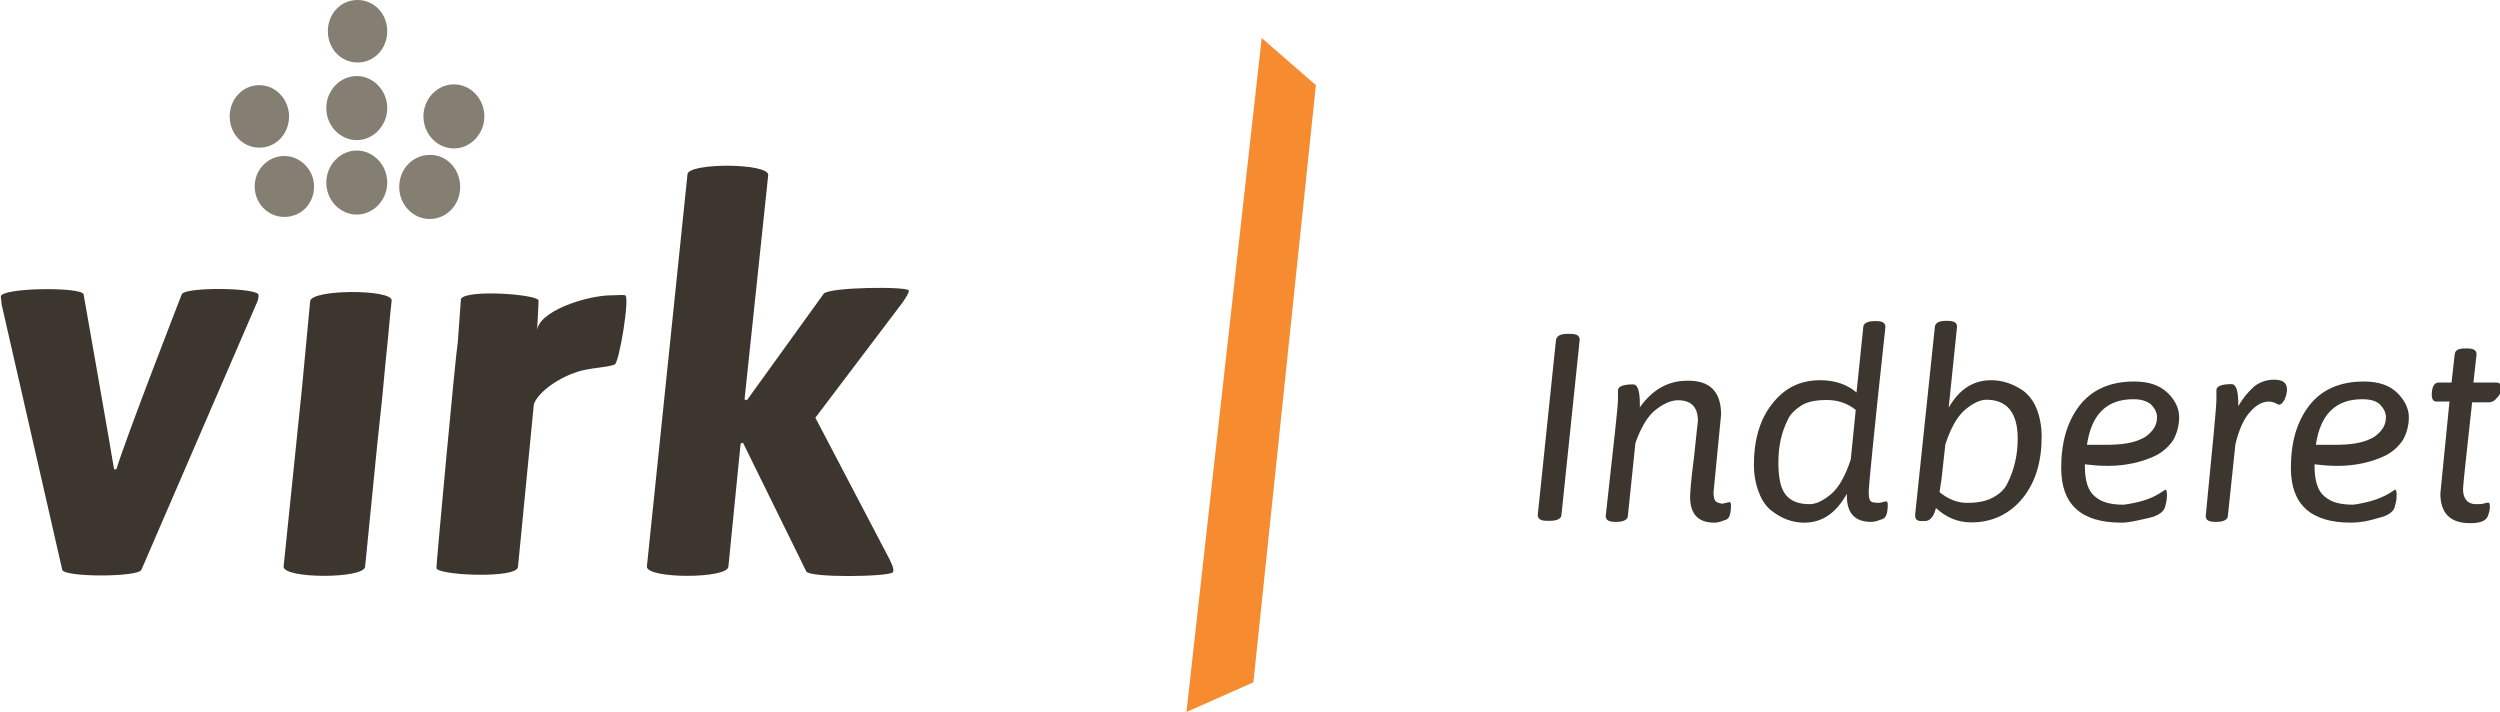 <?xml version="1.0" encoding="utf-8"?>
<!-- Generator: Adobe Illustrator 18.0.0, SVG Export Plug-In . SVG Version: 6.00 Build 0)  -->
<!DOCTYPE svg PUBLIC "-//W3C//DTD SVG 1.1//EN" "http://www.w3.org/Graphics/SVG/1.1/DTD/svg11.dtd">
<svg version="1.1" id="Layer_1" xmlns="http://www.w3.org/2000/svg" xmlns:xlink="http://www.w3.org/1999/xlink" x="0px" y="0px"
	 viewBox="0 0 960 273.4" enable-background="new 0 0 960 273.4" xml:space="preserve">
<g>
	<g>
		<path fill="#3C362F" d="M601.9,128.2h0.9c2.6,0,3.8,0.6,3.8,2.3l-7,67.2c0,1.5-1.8,2.3-4.4,2.3h-0.9c-2.6,0-3.8-0.6-3.8-2.3
			l7-67.2C597.8,129.1,599,128.2,601.9,128.2z"/>
		<path fill="#3C362F" d="M660.9,159.2L658,189c0,2,0.3,3.2,1.2,3.8c0.6,0.3,1.5,0.6,2.3,0.6l2.6-0.6c0.3,0,0.6,0.3,0.6,1.2
			s0,1.8-0.3,3.2c-0.3,1.5-0.9,2.3-2.3,2.6c-1.5,0.6-2.6,0.9-3.8,0.9c-6.1,0-9.3-3.2-9.3-9.9c0-1.2,0.3-6.4,1.5-15.2
			c0.9-9.1,1.5-13.7,1.5-14c0-5.3-2.6-7.9-7.6-7.9c-2.6,0-5.5,1.2-8.8,3.8c-2.9,2.3-5.5,6.7-7.6,12.6l-2.9,28c0,1.5-1.8,2.3-4.4,2.3
			h-0.3c-2.6,0-3.8-0.6-3.8-2.3c2.9-26.6,4.7-41.5,4.7-44.7v-3.5c0-1.5,2-2.3,5.8-2.3c1.8,0,2.6,2.6,2.6,7.6c0,0.3,0,0.6,0,1.2
			c5-7,11.1-10.2,18.1-10.2C656.6,146,660.9,150.4,660.9,159.2z"/>
		<path fill="#3C362F" d="M721.7,193.1l2.6-0.6c0.3,0,0.6,0.3,0.6,1.2c0,0.6,0,1.8-0.3,3.2s-0.9,2.3-2.3,2.6
			c-1.5,0.6-2.6,0.9-3.8,0.9c-6.1,0-9.3-3.2-9.3-9.9v-0.9c-4.1,7.3-9.3,11.1-16.4,11.1c-4.4,0-8.5-1.5-12.3-4.4c-2-1.5-3.8-3.8-5-7
			c-1.2-2.9-2-6.7-2-10.8c0-9.6,2.3-17.5,7-23.4c4.7-6.1,10.8-9.1,18.4-9.1c5.5,0,10.2,1.5,14,4.7l2.6-25.1c0-1.5,1.8-2.3,4.4-2.3
			h0.3c2.6,0,3.8,0.6,3.8,2.3c-4.4,40.3-6.4,61.3-6.4,62.8s0,2.6,0.3,3.2c0,0.6,0.6,0.9,0.9,1.2
			C720.2,193.1,721.1,193.1,721.7,193.1z M712.6,157.4c-3.2-2.6-7-3.8-11.1-3.8c-4.1,0-7.3,0.6-9.6,2c-2.3,1.5-4.4,3.2-5.5,5.8
			c-2.3,4.7-3.5,9.9-3.5,16.1s0.9,10.2,2.9,12.6s5,3.5,9.1,3.5c2.6,0,5.5-1.5,8.5-4.1c2.9-2.6,5.3-7,7.3-13.1L712.6,157.4z"/>
		<path fill="#3C362F" d="M747.4,123.2h0.3c2.6,0,3.8,0.6,3.8,2.3l-3.2,31c4.1-7,9.3-10.5,16.4-10.5c4.4,0,8.5,1.5,12.3,4.1
			c2,1.5,3.8,3.8,5,6.7c1.2,2.9,2,6.7,2,10.8c0,9.6-2.3,17.5-7.3,23.7c-5,6.1-11.7,9.3-19.6,9.3c-5.3,0-9.6-1.8-13.7-5.5
			c-0.9,3.5-2.3,5-4.4,5H738c-1.8,0-2.6-0.6-2.6-2.3l7.6-72.4C743.3,123.8,744.8,123.2,747.4,123.2z M744.8,189
			c3.2,2.6,6.7,4.1,10.5,4.1c4.1,0,7.3-0.6,9.9-2s4.7-3.2,5.8-5.8c2.3-4.7,3.8-10.2,3.8-16.9c0-9.9-4.1-14.9-12-14.9
			c-2.6,0-5.5,1.5-8.5,4.1c-2.9,2.6-5.3,7-7.3,13.1l-1.5,13.7C745.3,185.5,745,187.2,744.8,189z"/>
		<path fill="#3C362F" d="M829.2,189.5c1.5-0.9,2.3-1.5,2.3-1.5c0.3,0,0.6,0.6,0.6,1.8c0,1.2,0,2.3-0.6,4.4c-0.3,2-2.3,3.8-6.4,4.7
			c-4.1,0.9-7.3,1.8-10.5,1.8c-15.5,0-23.1-7-23.1-21c0-9.9,2.3-17.8,7-23.9c4.7-6.1,11.7-9.3,21-9.3c5.8,0,9.9,1.5,12.9,4.4
			s4.4,6.1,4.4,9.3s-0.9,6.4-2.3,8.8c-1.5,2.3-3.8,4.4-6.4,5.8c-5.3,2.6-11.7,4.1-18.7,4.1c-3.2,0-6.4-0.3-8.8-0.6v0.9
			c0,5.3,1.2,9.3,3.8,11.4c2.6,2.3,6.1,3.2,11.1,3.2C820.7,193.1,825.4,191.9,829.2,189.5z M819.2,153.3c-10.2,0-16.1,5.8-17.8,17.5
			h7.3c5.8,0,10.2-0.6,13.7-2.3c1.5-0.6,2.9-1.8,4.1-3.2c1.2-1.5,1.8-3.2,1.8-5c0-2-0.9-3.5-2.3-5
			C824.2,153.9,822.1,153.3,819.2,153.3z"/>
		<path fill="#3C362F" d="M851.1,153.3v-3.5c0-1.5,2-2.3,5.8-2.3c1.8,0,2.6,2.6,2.6,7.6c0,0.3,0,0.6,0,0.9c1.8-3.2,3.8-5.5,6.1-7.6
			c2.3-1.8,5-2.6,7.6-2.6c3.5,0,5,1.2,5,3.8c0,1.2-0.3,2.3-0.9,3.8c-0.6,1.2-1.5,2-2,2c0,0-0.6,0-1.5-0.6c-0.6-0.3-1.8-0.6-2.6-0.6
			c-2.3,0-4.7,1.2-7,3.8c-2.3,2.3-4.4,6.7-5.8,12.6l-2.9,27.5c0,1.5-1.8,2.3-4.4,2.3h-0.3c-2.6,0-3.8-0.6-3.8-2.3
			C849.6,171.4,851.1,156.5,851.1,153.3z"/>
		<path fill="#3C362F" d="M917.4,189.5c1.5-0.9,2.3-1.5,2.3-1.5c0.3,0,0.6,0.6,0.6,1.8c0,1.2,0,2.3-0.6,4.4c-0.3,2-2.3,3.8-6.4,4.7
			c-3.8,1.2-7.3,1.8-10.5,1.8c-15.5,0-23.1-7-23.1-21c0-9.9,2.3-17.8,7-23.9c4.7-6.1,11.7-9.3,21-9.3c5.8,0,9.9,1.5,12.9,4.4
			c2.9,2.9,4.4,6.1,4.4,9.3s-0.9,6.4-2.3,8.8c-1.5,2.3-3.8,4.4-6.4,5.8c-5.3,2.6-11.7,4.1-18.7,4.1c-3.2,0-6.4-0.3-8.8-0.6v0.9
			c0,5.3,1.2,9.3,3.8,11.4c2.6,2.3,6.1,3.2,11.1,3.2C908.6,193.1,913.3,191.9,917.4,189.5z M907.1,153.3c-10.2,0-16.1,5.8-17.8,17.5
			h7.3c5.8,0,10.2-0.6,13.7-2.3c1.5-0.6,2.9-1.8,4.1-3.2c1.2-1.5,1.8-3.2,1.8-5c0-2-0.9-3.5-2.3-5
			C912.4,153.9,910.1,153.3,907.1,153.3z"/>
		<path fill="#3C362F" d="M946.9,133.8h0.3c2.6,0,3.8,0.6,3.8,2.3l-1.2,10.8h8.8c1.2,0,1.8,0.6,1.8,2c0,1.5-0.3,2.6-1.5,3.8
			c-0.9,1.2-2,1.8-3.2,1.8h-6.4c-2.3,20.7-3.5,32.1-3.5,33.3c0,3.8,1.8,5.8,5,5.8c1.2,0,2.3,0,3.2-0.3c0.9-0.3,1.5-0.3,1.5-0.3
			c0.3,0,0.6,0.3,0.6,1.2c0,0.9,0,2-0.6,3.5c-0.6,2.3-2.9,3.2-7,3.2c-7.6,0-11.4-3.8-11.4-11.4l3.5-35.3h-5c-1.2,0-1.8-0.9-1.8-2.6
			c0-2.9,0.9-4.7,2.6-4.7h5l1.2-10.8C942.8,134.3,944.2,133.8,946.9,133.8z"/>
	</g>
	<polygon fill="#F68B2F" points="481.3,262 455.6,273.4 484.5,14.6 505.3,32.7 	"/>
</g>
<g>
	<g>
		<g>
			<g>
				<defs>
					<rect id="SVGID_1_" x="0.3" width="349" height="221.7"/>
				</defs>
				<clipPath id="SVGID_2_">
					<use xlink:href="#SVGID_1_"  overflow="visible"/>
				</clipPath>
				<path clip-path="url(#SVGID_2_)" fill="#857E72" d="M137.3,0c6.4,0,11.4,5.3,11.4,12s-5,12-11.4,12c-6.4,0-11.4-5.3-11.4-12
					S130.8,0,137.3,0"/>
			</g>
		</g>
	</g>
	<g>
		<g>
			<g>
				<defs>
					<rect id="SVGID_3_" x="0.3" width="349" height="221.7"/>
				</defs>
				<clipPath id="SVGID_4_">
					<use xlink:href="#SVGID_3_"  overflow="visible"/>
				</clipPath>
				<path clip-path="url(#SVGID_4_)" fill="#857E72" d="M111,44.7c0,6.7-5,12-11.4,12c-6.4,0-11.4-5.3-11.4-12s5-12,11.4-12
					C106,32.7,111,38.3,111,44.7"/>
			</g>
		</g>
	</g>
	<g>
		<g>
			<g>
				<defs>
					<rect id="SVGID_5_" x="0.3" width="349" height="221.7"/>
				</defs>
				<clipPath id="SVGID_6_">
					<use xlink:href="#SVGID_5_"  overflow="visible"/>
				</clipPath>
				<path clip-path="url(#SVGID_6_)" fill="#857E72" d="M148.7,41.5c0,6.7-5.3,12.3-11.7,12.3c-6.4,0-11.7-5.5-11.7-12.3
					s5.3-12.3,11.7-12.3C143.4,29.2,148.7,34.8,148.7,41.5"/>
			</g>
		</g>
	</g>
	<g>
		<g>
			<g>
				<defs>
					<rect id="SVGID_7_" x="0.3" width="349" height="221.7"/>
				</defs>
				<clipPath id="SVGID_8_">
					<use xlink:href="#SVGID_7_"  overflow="visible"/>
				</clipPath>
				<path clip-path="url(#SVGID_8_)" fill="#857E72" d="M186,44.7c0,6.7-5.3,12.3-11.7,12.3c-6.4,0-11.7-5.5-11.7-12.3
					s5.3-12.3,11.7-12.3C180.8,32.4,186,38,186,44.7"/>
			</g>
		</g>
	</g>
	<g>
		<g>
			<g>
				<defs>
					<rect id="SVGID_9_" x="0.3" width="349" height="221.7"/>
				</defs>
				<clipPath id="SVGID_10_">
					<use xlink:href="#SVGID_9_"  overflow="visible"/>
				</clipPath>
				<path clip-path="url(#SVGID_10_)" fill="#857E72" d="M148.7,70.1c0,6.7-5.3,12.3-11.7,12.3c-6.4,0-11.7-5.5-11.7-12.3
					c0-6.7,5.3-12.3,11.7-12.3C143.4,57.8,148.7,63.4,148.7,70.1"/>
			</g>
		</g>
	</g>
	<g>
		<g>
			<g>
				<defs>
					<rect id="SVGID_11_" x="0.3" width="349" height="221.7"/>
				</defs>
				<clipPath id="SVGID_12_">
					<use xlink:href="#SVGID_11_"  overflow="visible"/>
				</clipPath>
				<path clip-path="url(#SVGID_12_)" fill="#857E72" d="M176.7,71.8c0,7-5.3,12.3-11.7,12.3c-6.4,0-11.7-5.5-11.7-12.3
					c0-7,5.3-12.3,11.7-12.3C171.4,59.3,176.7,64.8,176.7,71.8"/>
			</g>
		</g>
	</g>
	<g>
		<g>
			<g>
				<defs>
					<rect id="SVGID_13_" x="0.3" width="349" height="221.7"/>
				</defs>
				<clipPath id="SVGID_14_">
					<use xlink:href="#SVGID_13_"  overflow="visible"/>
				</clipPath>
				<path clip-path="url(#SVGID_14_)" fill="#857E72" d="M109.2,59.9c6.1,0,11.4,5.3,11.4,11.7c0,6.7-5,11.7-11.4,11.7
					c-6.4,0-11.4-5.3-11.4-11.7S102.8,59.9,109.2,59.9"/>
			</g>
		</g>
	</g>
	<g>
		<g>
			<g>
				<defs>
					<rect id="SVGID_15_" x="0.3" width="349" height="221.7"/>
				</defs>
				<clipPath id="SVGID_16_">
					<use xlink:href="#SVGID_15_"  overflow="visible"/>
				</clipPath>
				<path clip-path="url(#SVGID_16_)" fill="#3C362F" d="M0.3,113.9c0-3.5,31-3.8,31.8-0.9c0,0,11.4,64.8,11.7,67.2h0.9
					c3.5-11.7,25.1-67.2,25.1-67.2c1.2-2.9,29.5-2.6,29.5,0.3c0,1.2-0.3,2.3-0.9,3.5L54.3,218.8c-1.2,2.9-29.8,2.9-30.4,0L0.6,116.8
					C0.6,115.7,0.3,114.5,0.3,113.9"/>
			</g>
		</g>
	</g>
	<g>
		<g>
			<g>
				<defs>
					<rect id="SVGID_17_" x="0.3" width="349" height="221.7"/>
				</defs>
				<clipPath id="SVGID_18_">
					<use xlink:href="#SVGID_17_"  overflow="visible"/>
				</clipPath>
				<path clip-path="url(#SVGID_18_)" fill="#3C362F" d="M175.8,131.4l1.2-16.6c2-3.8,29.5-1.8,29.8,0.6c0,1.8-0.6,12-0.6,12
					c0-7.9,19.3-14,28.6-14c2.6,0,4.1-0.3,5.3,0c1.8,0.6-2.3,26-4.1,26.6c-3.5,1.2-6.4,0.9-12.6,2.3c-7.9,2-16.6,7.9-18.4,12.9
					l-6.1,62.5c-0.3,4.7-32.1,3.2-31.3,0.3C167.4,218.2,174.9,136.4,175.8,131.4"/>
			</g>
		</g>
	</g>
	<g>
		<g>
			<g>
				<defs>
					<rect id="SVGID_19_" x="0.3" width="349" height="221.7"/>
				</defs>
				<clipPath id="SVGID_20_">
					<use xlink:href="#SVGID_19_"  overflow="visible"/>
				</clipPath>
				<path clip-path="url(#SVGID_20_)" fill="#3C362F" d="M295,67.2l-9.1,86.2l0.9,0.3l29.5-40.9c2-2.6,32.7-2.9,32.7-1.2
					c0,0.9-0.9,2.3-2.3,4.4l-33.6,44.4l28.6,54.6c0.6,1.5,1.8,3.5,1.2,4.7c-0.9,1.8-32.1,2.3-33.3-0.3L285.3,170l-0.9,0.3l-4.7,47.3
					c-0.3,4.7-31.3,4.7-31.3,0L264,66.9C264.3,62.5,295,62.5,295,67.2"/>
			</g>
		</g>
	</g>
	<g>
		<g>
			<g>
				<defs>
					<rect id="SVGID_21_" x="0.3" width="349" height="221.7"/>
				</defs>
				<clipPath id="SVGID_22_">
					<use xlink:href="#SVGID_21_"  overflow="visible"/>
				</clipPath>
				<path clip-path="url(#SVGID_22_)" fill="#3C362F" d="M150.4,115.4c0.3-4.4-31-4.4-31.3,0.3l-3.2,33.9l-7,68c0,4.7,31,4.7,31.3,0
					l4.7-47.3l1.8-16.9l1.5-15.8C149,130.8,149.5,123.2,150.4,115.4"/>
			</g>
		</g>
	</g>
</g>
</svg>

